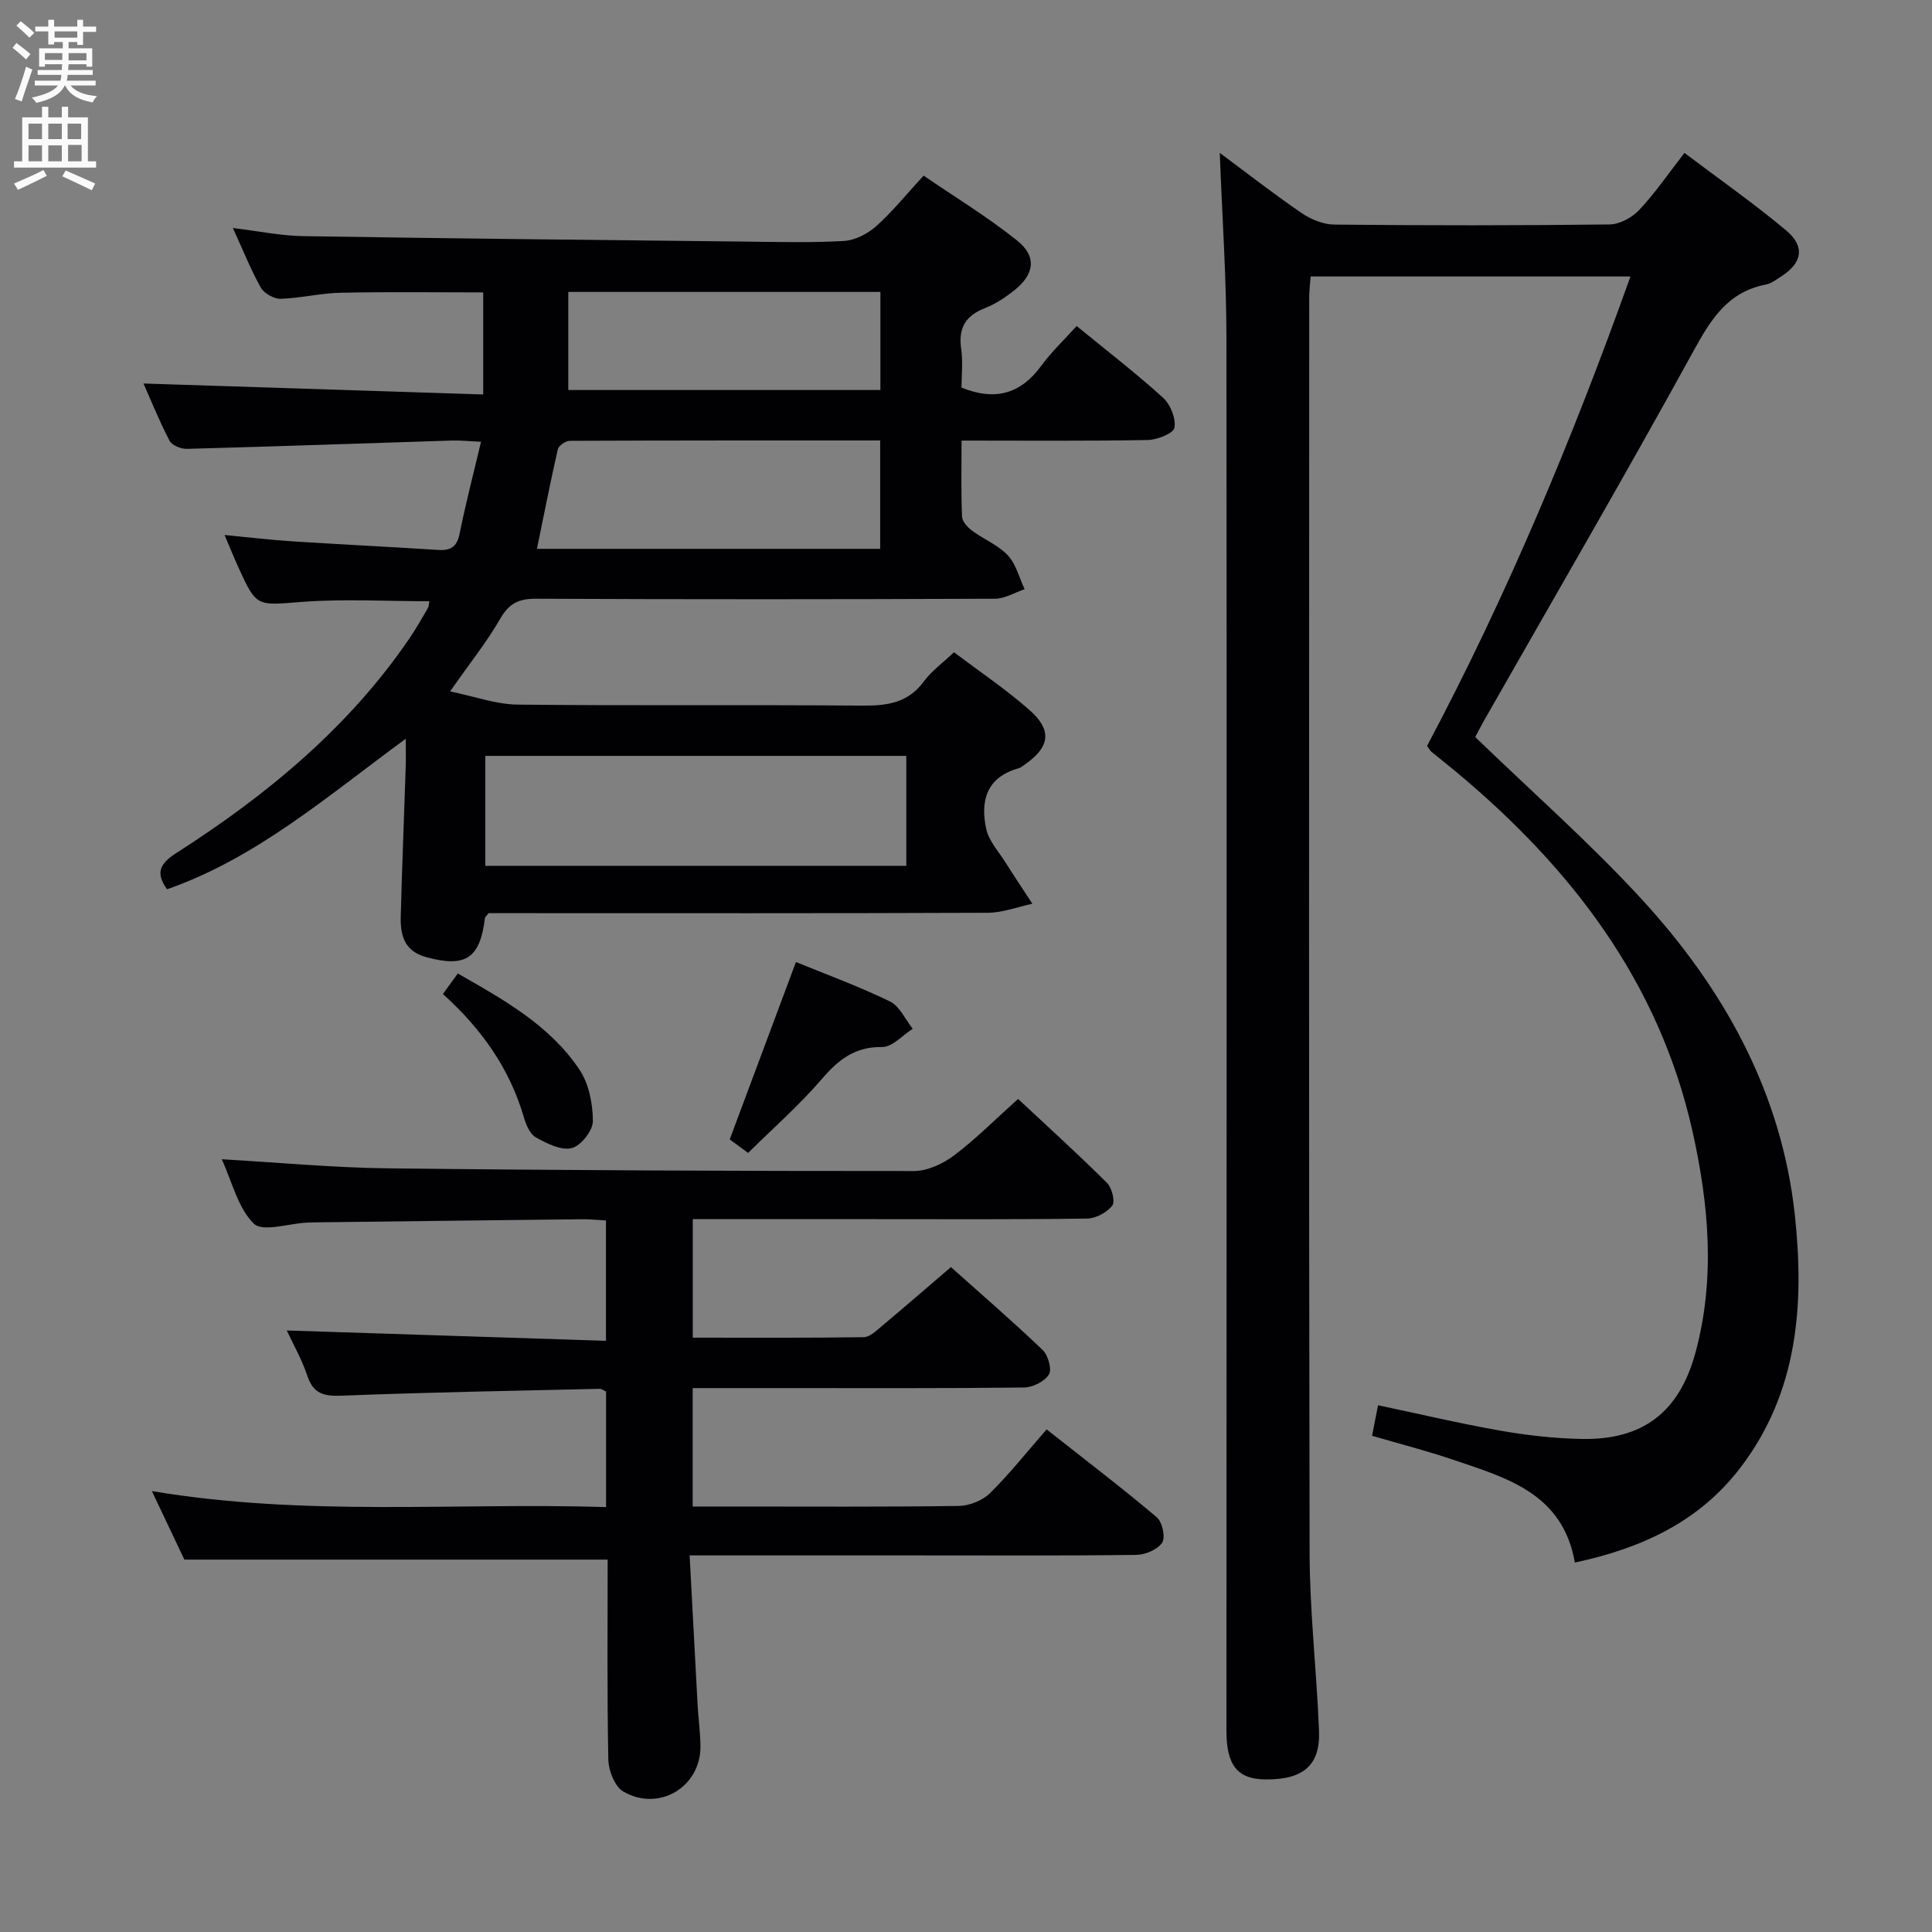 <svg enable-background="new 0 0 400 400" viewBox="0 0 400 400" xmlns="http://www.w3.org/2000/svg"><rect x="0" y="0" width="400" height="400" fill="#808080" stroke="none"/><g fill="#010104"><path d="m93.19 143.15c5.16 1.06 9.54 2.68 13.93 2.73 23.83.26 47.66.01 71.49.21 5.11.04 9.39-.57 12.66-5 1.64-2.23 4.01-3.92 6.25-6.05 5.35 4.05 10.76 7.68 15.61 11.95 4.78 4.2 4.25 7.69-.97 11.31-.41.28-.82.64-1.28.77-6.66 1.85-7.96 6.79-6.68 12.6.54 2.44 2.51 4.57 3.91 6.79 1.84 2.91 3.75 5.77 5.63 8.65-3.06.65-6.13 1.85-9.19 1.87-32.83.14-65.66.08-98.49.08-1.79 0-3.58 0-4.89 0-.56.69-.74.8-.76.94-1.01 8.47-4.04 10.4-12.22 8.15-4.53-1.25-5.33-4.6-5.22-8.46.27-10.31.69-20.62 1.03-30.93.05-1.6.01-3.2.01-5.81-16.29 11.94-30.92 24.7-49.42 31.16-2.42-3.32-1.55-5.28 1.9-7.49 18.64-11.93 35.54-25.84 48.19-44.31 1.41-2.06 2.64-4.23 3.9-6.39.22-.38.2-.9.31-1.44-8.91 0-17.7-.52-26.4.14-9.36.71-9.33 1.2-13.19-7.28-.87-1.92-1.66-3.89-2.81-6.58 5.12.49 9.5 1.03 13.9 1.31 10.11.65 20.24 1.14 30.35 1.79 2.6.17 3.88-.67 4.42-3.38 1.23-6.14 2.82-12.21 4.43-19.02-2.58-.11-4.33-.31-6.06-.25-18.28.58-36.56 1.23-54.84 1.72-1.22.03-3.1-.73-3.59-1.68-2.14-4.11-3.87-8.43-5.39-11.85 23.09.75 46.3 1.49 70.33 2.27 0-7.51 0-14.16 0-21.13-9.69 0-19.63-.14-29.56.07-4.13.08-8.23 1.13-12.36 1.25-1.38.04-3.43-1.1-4.11-2.3-2.1-3.74-3.7-7.77-5.79-12.35 5.26.63 9.91 1.61 14.57 1.68 30.47.49 60.95.8 91.42 1.13 6.83.07 13.68.26 20.49-.13 2.3-.13 4.89-1.45 6.66-3.02 3.34-2.97 6.17-6.5 9.86-10.51 6.41 4.39 13.19 8.51 19.35 13.43 4.17 3.33 3.62 7.04-.69 10.42-1.81 1.42-3.82 2.75-5.95 3.58-4.01 1.56-5.55 4.11-4.93 8.42.4 2.74.07 5.59.07 8.04 7.04 2.84 12.28 1.25 16.49-4.49 2.15-2.94 4.85-5.48 7.35-8.26 6.44 5.27 12.38 9.84 17.9 14.86 1.52 1.39 2.69 4.29 2.34 6.2-.21 1.18-3.57 2.5-5.53 2.54-12.63.23-25.26.12-38.54.12 0 5.55-.12 10.66.1 15.75.04 1.02 1.17 2.23 2.12 2.93 2.4 1.78 5.38 2.95 7.36 5.08 1.71 1.83 2.36 4.64 3.48 7.01-2.05.69-4.09 1.96-6.14 1.97-31.66.13-63.33.15-94.99 0-3.61-.02-5.63.96-7.46 4.17-2.7 4.7-6.16 9.01-10.36 15.02zm94.45 13.35c-29.18 0-58.06 0-87.16 0v22.76h87.16c0-7.73 0-15.14 0-22.76zm-76.47-42.87h71.06c0-7.54 0-14.78 0-22.44-21.66 0-42.96-.02-64.26.08-.86 0-2.3.99-2.48 1.75-1.54 6.74-2.87 13.54-4.32 20.61zm71.11-53.19c-21.79 0-42.9 0-64.62 0v20.31h64.62c0-6.84 0-13.42 0-20.31z"/><path d="m305.43 152.6c11.66 11.27 23.56 21.74 34.24 33.33 17.12 18.58 29.19 40.1 31.94 65.69 1.99 18.51.63 36.69-11.31 52.29-8.51 11.11-20.33 16.63-34.24 19.6-2.5-14.34-14.14-17.53-25.21-21.29-5.45-1.85-11.05-3.28-16.78-4.96.43-2.16.8-4.06 1.24-6.32 8.54 1.8 16.88 3.78 25.31 5.26 5.54.97 11.21 1.61 16.83 1.72 12.64.25 20.22-5.5 23.58-17.88 4.15-15.3 2.77-30.69-.63-45.87-6.93-30.93-25.14-54.57-49-74.43-1.66-1.38-3.37-2.72-5.04-4.09-.25-.2-.39-.53-.9-1.22 16.48-31.02 30.09-63.54 42.11-97.19-22.28 0-44.04 0-66.22 0-.1 1.47-.29 2.9-.29 4.33-.01 86.65-.1 173.3.08 259.96.03 12.29 1.47 24.56 1.95 36.86.28 7.11-3.3 10.1-11.08 10.02-5.77-.05-8.09-2.88-8.09-10.03.01-96.15.09-192.3 0-288.45-.01-12.57-.89-25.13-1.38-38.28 5.77 4.29 11.24 8.56 16.96 12.47 1.92 1.31 4.48 2.36 6.76 2.38 19 .19 37.99.2 56.99-.03 2.09-.03 4.66-1.43 6.14-3.01 3.29-3.5 6.02-7.51 9.36-11.8 7.07 5.34 14.27 10.38 20.99 15.99 4.08 3.4 3.41 6.81-1.05 9.64-.98.62-1.98 1.41-3.07 1.62-8.03 1.54-11.5 7.37-15.16 14.05-14.09 25.65-28.81 50.95-43.29 76.38-.72 1.26-1.38 2.58-1.74 3.26z"/><path d="m59.37 275.46c21.89.71 43.79 1.42 66.09 2.14 0-8.77 0-16.65 0-24.92-1.76-.09-3.38-.27-5.01-.25-18.48.2-36.96.43-55.45.65-.5.01-1 .02-1.5.05-3.77.19-9.12 2-10.95.21-3.29-3.22-4.46-8.6-6.64-13.33 11.84.68 23.1 1.75 34.37 1.88 36.31.42 72.62.57 108.94.56 2.81 0 6.02-1.51 8.33-3.25 4.5-3.39 8.51-7.45 13.23-11.68 6.21 5.8 12.45 11.46 18.41 17.38 1.03 1.02 1.74 3.89 1.09 4.72-1.11 1.42-3.41 2.65-5.23 2.67-14.83.21-29.66.12-44.5.12-10.5 0-21 0-31.5 0-1.79 0-3.58 0-5.62 0v24.54c11.89 0 23.65.07 35.41-.1 1.25-.02 2.59-1.33 3.7-2.27 4.71-3.94 9.34-7.96 14.34-12.24 6.49 5.8 12.89 11.32 18.98 17.15 1.14 1.09 1.97 4.02 1.3 5.09-.89 1.45-3.36 2.67-5.16 2.69-17 .2-34 .12-51 .12-5.79 0-11.57 0-17.59 0v24.52h8.58c15.5 0 31 .1 46.5-.12 2.2-.03 4.91-1.11 6.47-2.64 4.13-4.07 7.74-8.65 11.73-13.21 8.57 6.76 15.84 12.29 22.8 18.19 1.15.97 1.84 4.14 1.13 5.25-.93 1.43-3.47 2.52-5.33 2.54-15.33.2-30.66.11-46 .11-15.14 0-30.28 0-46.51 0 .57 10.66 1.1 20.88 1.66 31.1.16 2.82.56 5.63.58 8.45.06 8.38-8.59 13.62-15.97 9.34-1.75-1.02-3.05-4.28-3.1-6.55-.28-13.81-.14-27.64-.14-41.47-29.13 0-57.98 0-87.64 0-1.8-3.81-4.06-8.56-6.73-14.19 31.67 5.33 62.73 2.36 94.04 3.31 0-8.33 0-16.09 0-23.91-.44-.2-.89-.58-1.34-.57-17.79.41-35.59.72-53.37 1.42-3.68.14-5.88-.35-7.14-4.11-1.13-3.41-2.97-6.62-4.26-9.39z"/><path d="m154.89 238.7c-1.41-1.04-2.71-1.99-3.81-2.79 4.63-12.42 9.14-24.49 13.71-36.73 6.33 2.59 13.05 5.04 19.45 8.15 2.02.98 3.18 3.73 4.73 5.67-2.11 1.33-4.23 3.8-6.32 3.77-5.66-.08-9.05 2.62-12.51 6.64-4.62 5.38-10 10.1-15.25 15.29z"/><path d="m91.7 205.8c1.11-1.53 1.97-2.72 3.08-4.25 9.5 5.42 19.01 10.69 25.18 19.89 1.96 2.92 2.78 7.07 2.79 10.67 0 1.97-2.48 5.13-4.38 5.59-2.2.54-5.16-.95-7.43-2.22-1.24-.69-2.04-2.64-2.49-4.19-2.93-10.02-8.67-18.2-16.75-25.49z"/></g><path d="m2.6 9.9.8-1c.9.7 1.9 1.4 2.9 2.3l-.9 1.1c-1.1-1-2-1.8-2.8-2.4zm.5 10.6c.9-2.1 1.6-4.3 2.3-6.7.4.2.8.4 1.3.6-.7 2.1-1.5 4.3-2.2 6.6zm.3-15.2.9-.9c1 .8 2 1.6 2.8 2.4l-1 1c-.9-.9-1.8-1.7-2.7-2.5zm12.6-1.2h1.2v1.4h2.7v1.1h-2.7v2.7h-1.2v-.6h-1.8v1.3h4.9v3.8h-1.2v-.5h-3.7c0 .4-.1.9-.1 1.2h5.1v1h-5.2c0 .5-.1.9-.2 1.2h6v1h-5.2c1.1 1.3 2.9 2 5.5 2.2-.4.4-.7.8-.9 1.3-2.9-.5-4.8-1.6-5.7-3.5h-.1c-.8 1.7-2.7 2.9-5.9 3.6-.2-.4-.6-.8-.9-1.1 2.8-.6 4.6-1.4 5.4-2.5h-4.8v-1h5.3c.1-.3.2-.7.2-1.2h-4.9v-1h5c0-.4 0-.8.1-1.2h-3.6v.5h-1.2v-3.8h4.9v-1.3h-1.8v.5h-1.2v-2.7h-2.7v-1h2.7v-1.4h1.2v1.4h4.8zm-6.7 8.3h3.6c0-.4 0-.9 0-1.4h-3.6zm1.9-4.6h4.8v-1.3h-4.7v1.3zm6.7 3.2h-3.7v1.5h3.7z" fill="#fbfafa"/><path d="m8.7 22.1h1.3v2.2h2.8v-2.2h1.3v2.2h4.1v9.1h1.7v1.3h-17v-1.3h1.7v-9.1h4.1zm.3 13.1.7 1.2c-1.8.9-3.8 1.9-6 2.9-.2-.4-.5-.8-.8-1.3 2.3-1 4.4-1.9 6.1-2.8zm-3.1-6.4h2.8v-3.2h-2.8zm0 4.6h2.8v-3.3h-2.8zm4.1-4.6h2.8v-3.2h-2.8zm0 4.6h2.8v-3.3h-2.8zm3.6 1.9c2.1.9 4.1 1.8 6.1 2.7l-.7 1.4c-2.2-1.1-4.2-2-6.1-2.9zm3.2-9.7h-2.8v3.2h2.8zm-2.7 7.8h2.8v-3.4h-2.8z" fill="#fbfafa"/></svg>